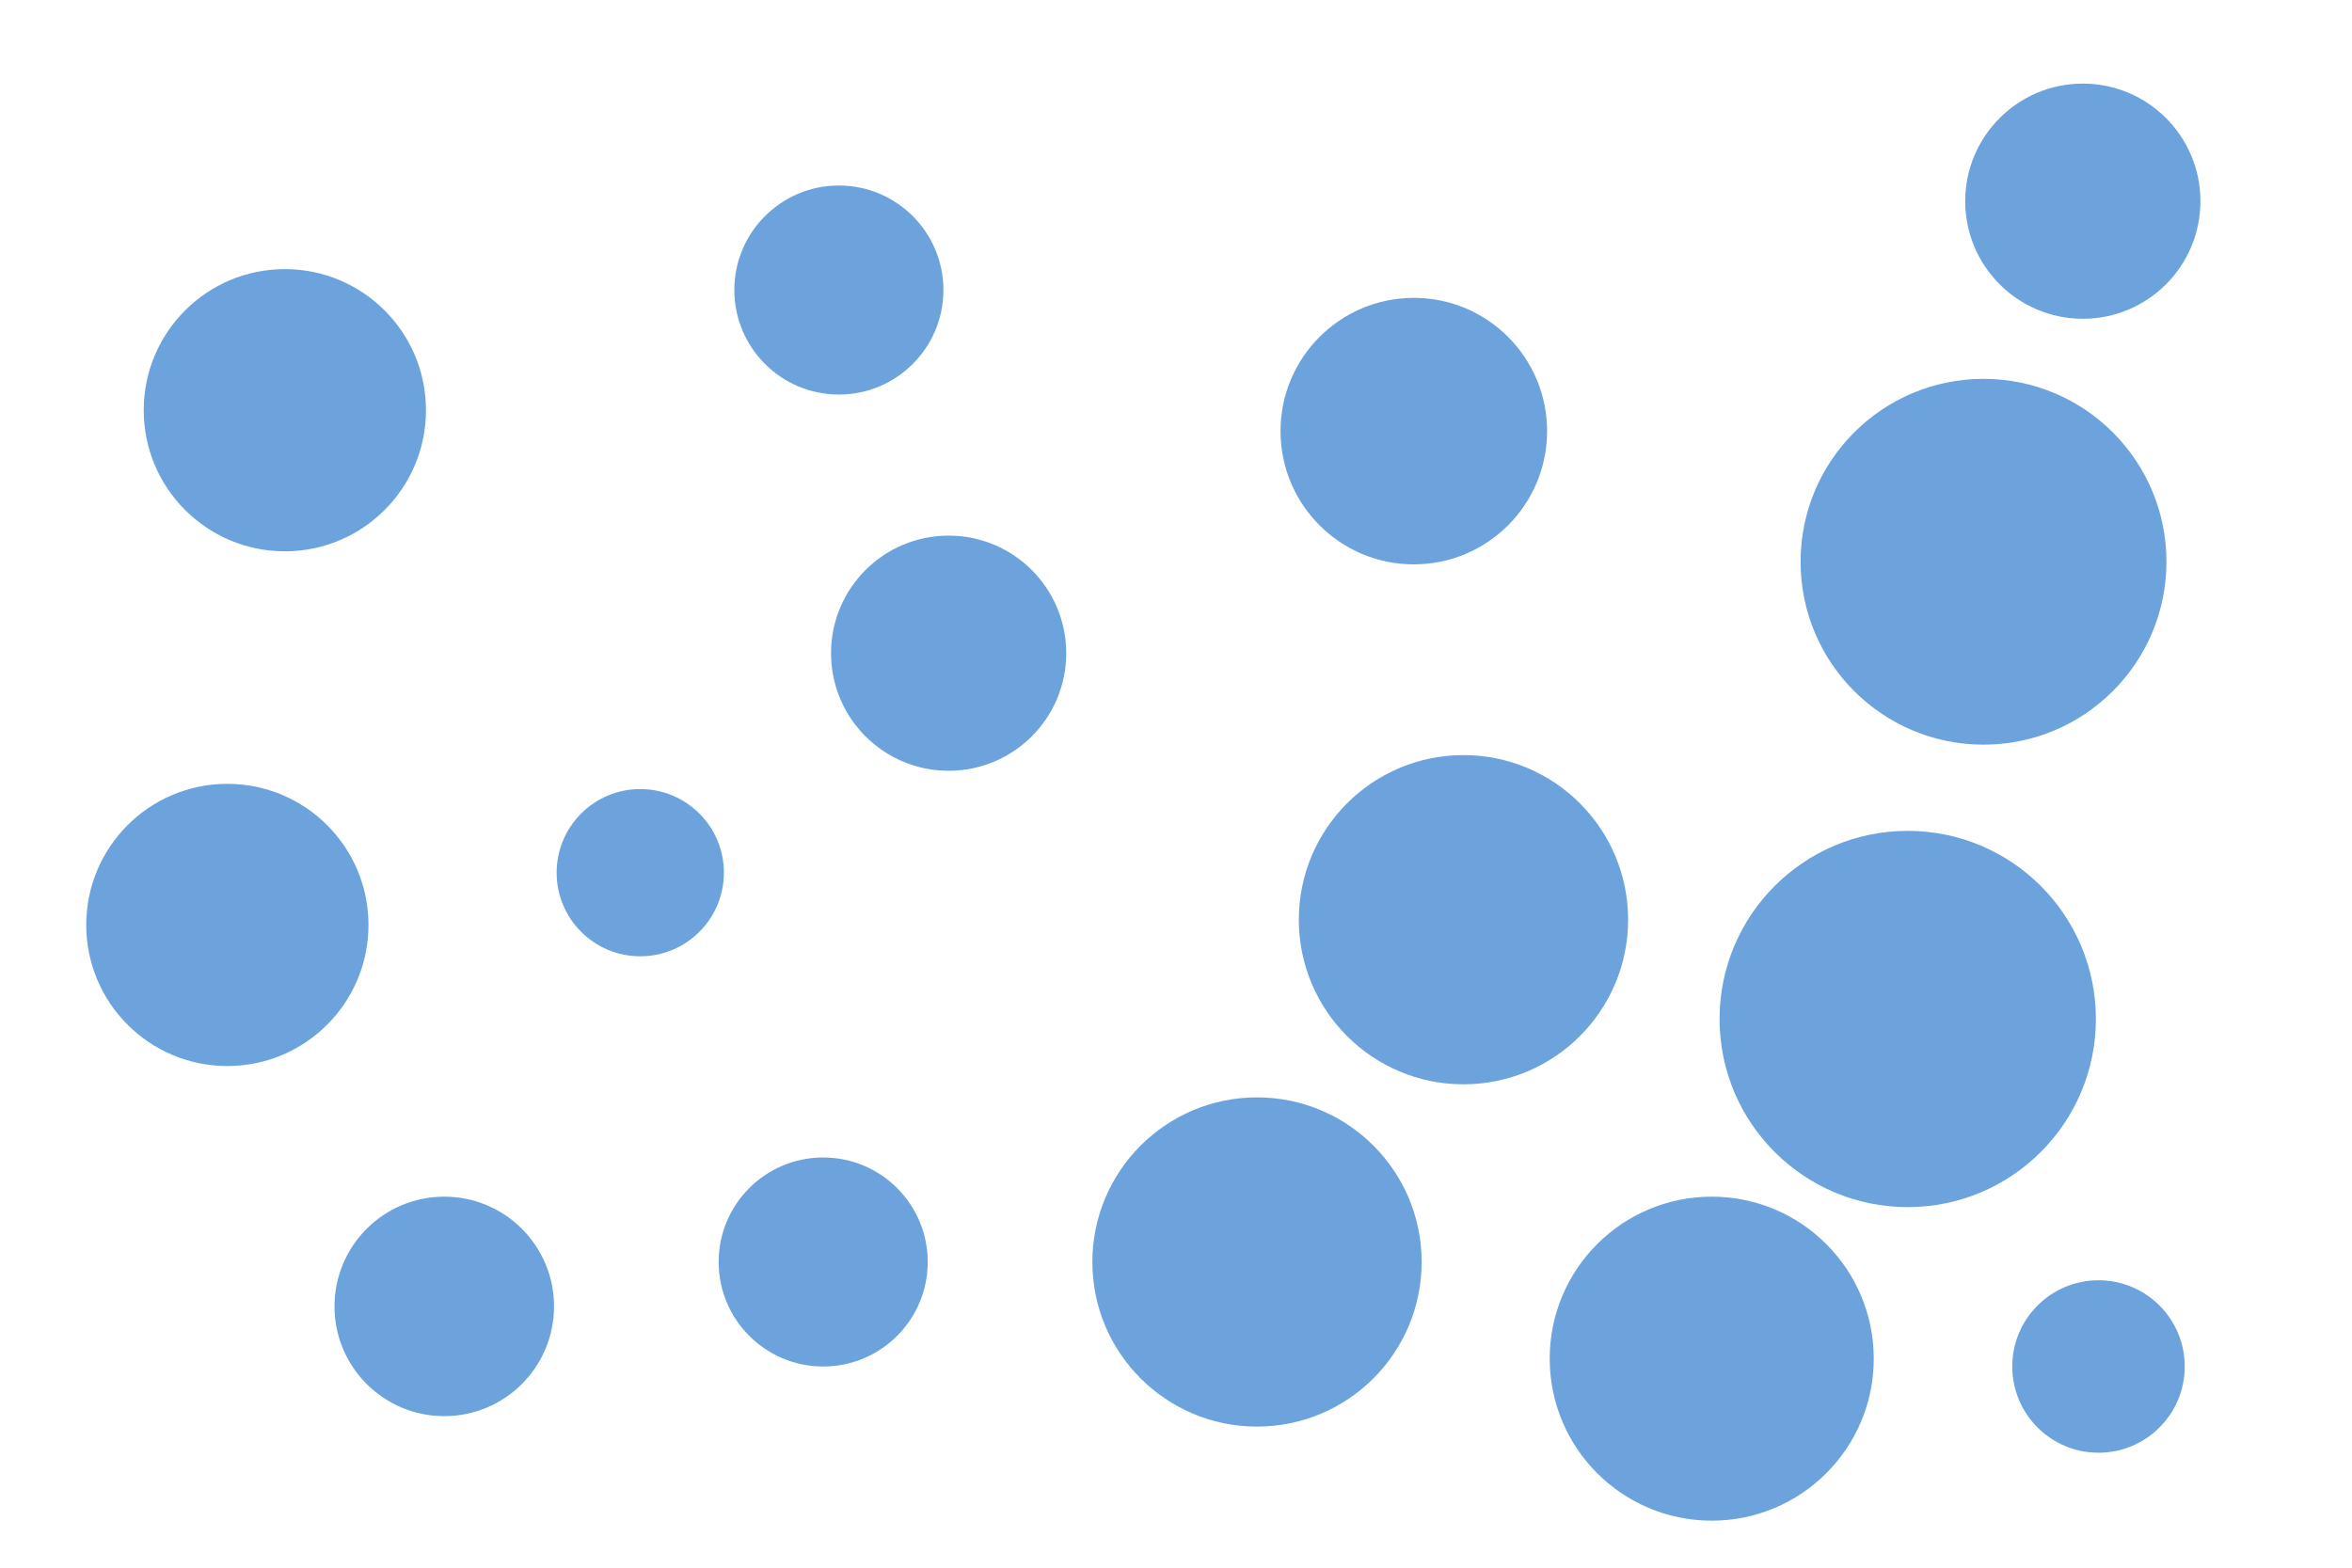 <svg id="visual" viewBox="0 0 900 600" width="900" height="600" xmlns="http://www.w3.org/2000/svg" xmlns:xlink="http://www.w3.org/1999/xlink" version="1.1"><g fill="#6ca3dd"><circle r="72" cx="730" cy="390"></circle><circle r="32" cx="245" cy="334"></circle><circle r="40" cx="315" cy="483"></circle><circle r="70" cx="759" cy="215"></circle><circle r="54" cx="87" cy="354"></circle><circle r="51" cx="541" cy="165"></circle><circle r="63" cx="481" cy="483"></circle><circle r="42" cx="170" cy="500"></circle><circle r="54" cx="109" cy="157"></circle><circle r="40" cx="321" cy="111"></circle><circle r="63" cx="560" cy="352"></circle><circle r="45" cx="363" cy="250"></circle><circle r="45" cx="797" cy="77"></circle><circle r="62" cx="655" cy="520"></circle><circle r="33" cx="803" cy="523"></circle></g></svg>
